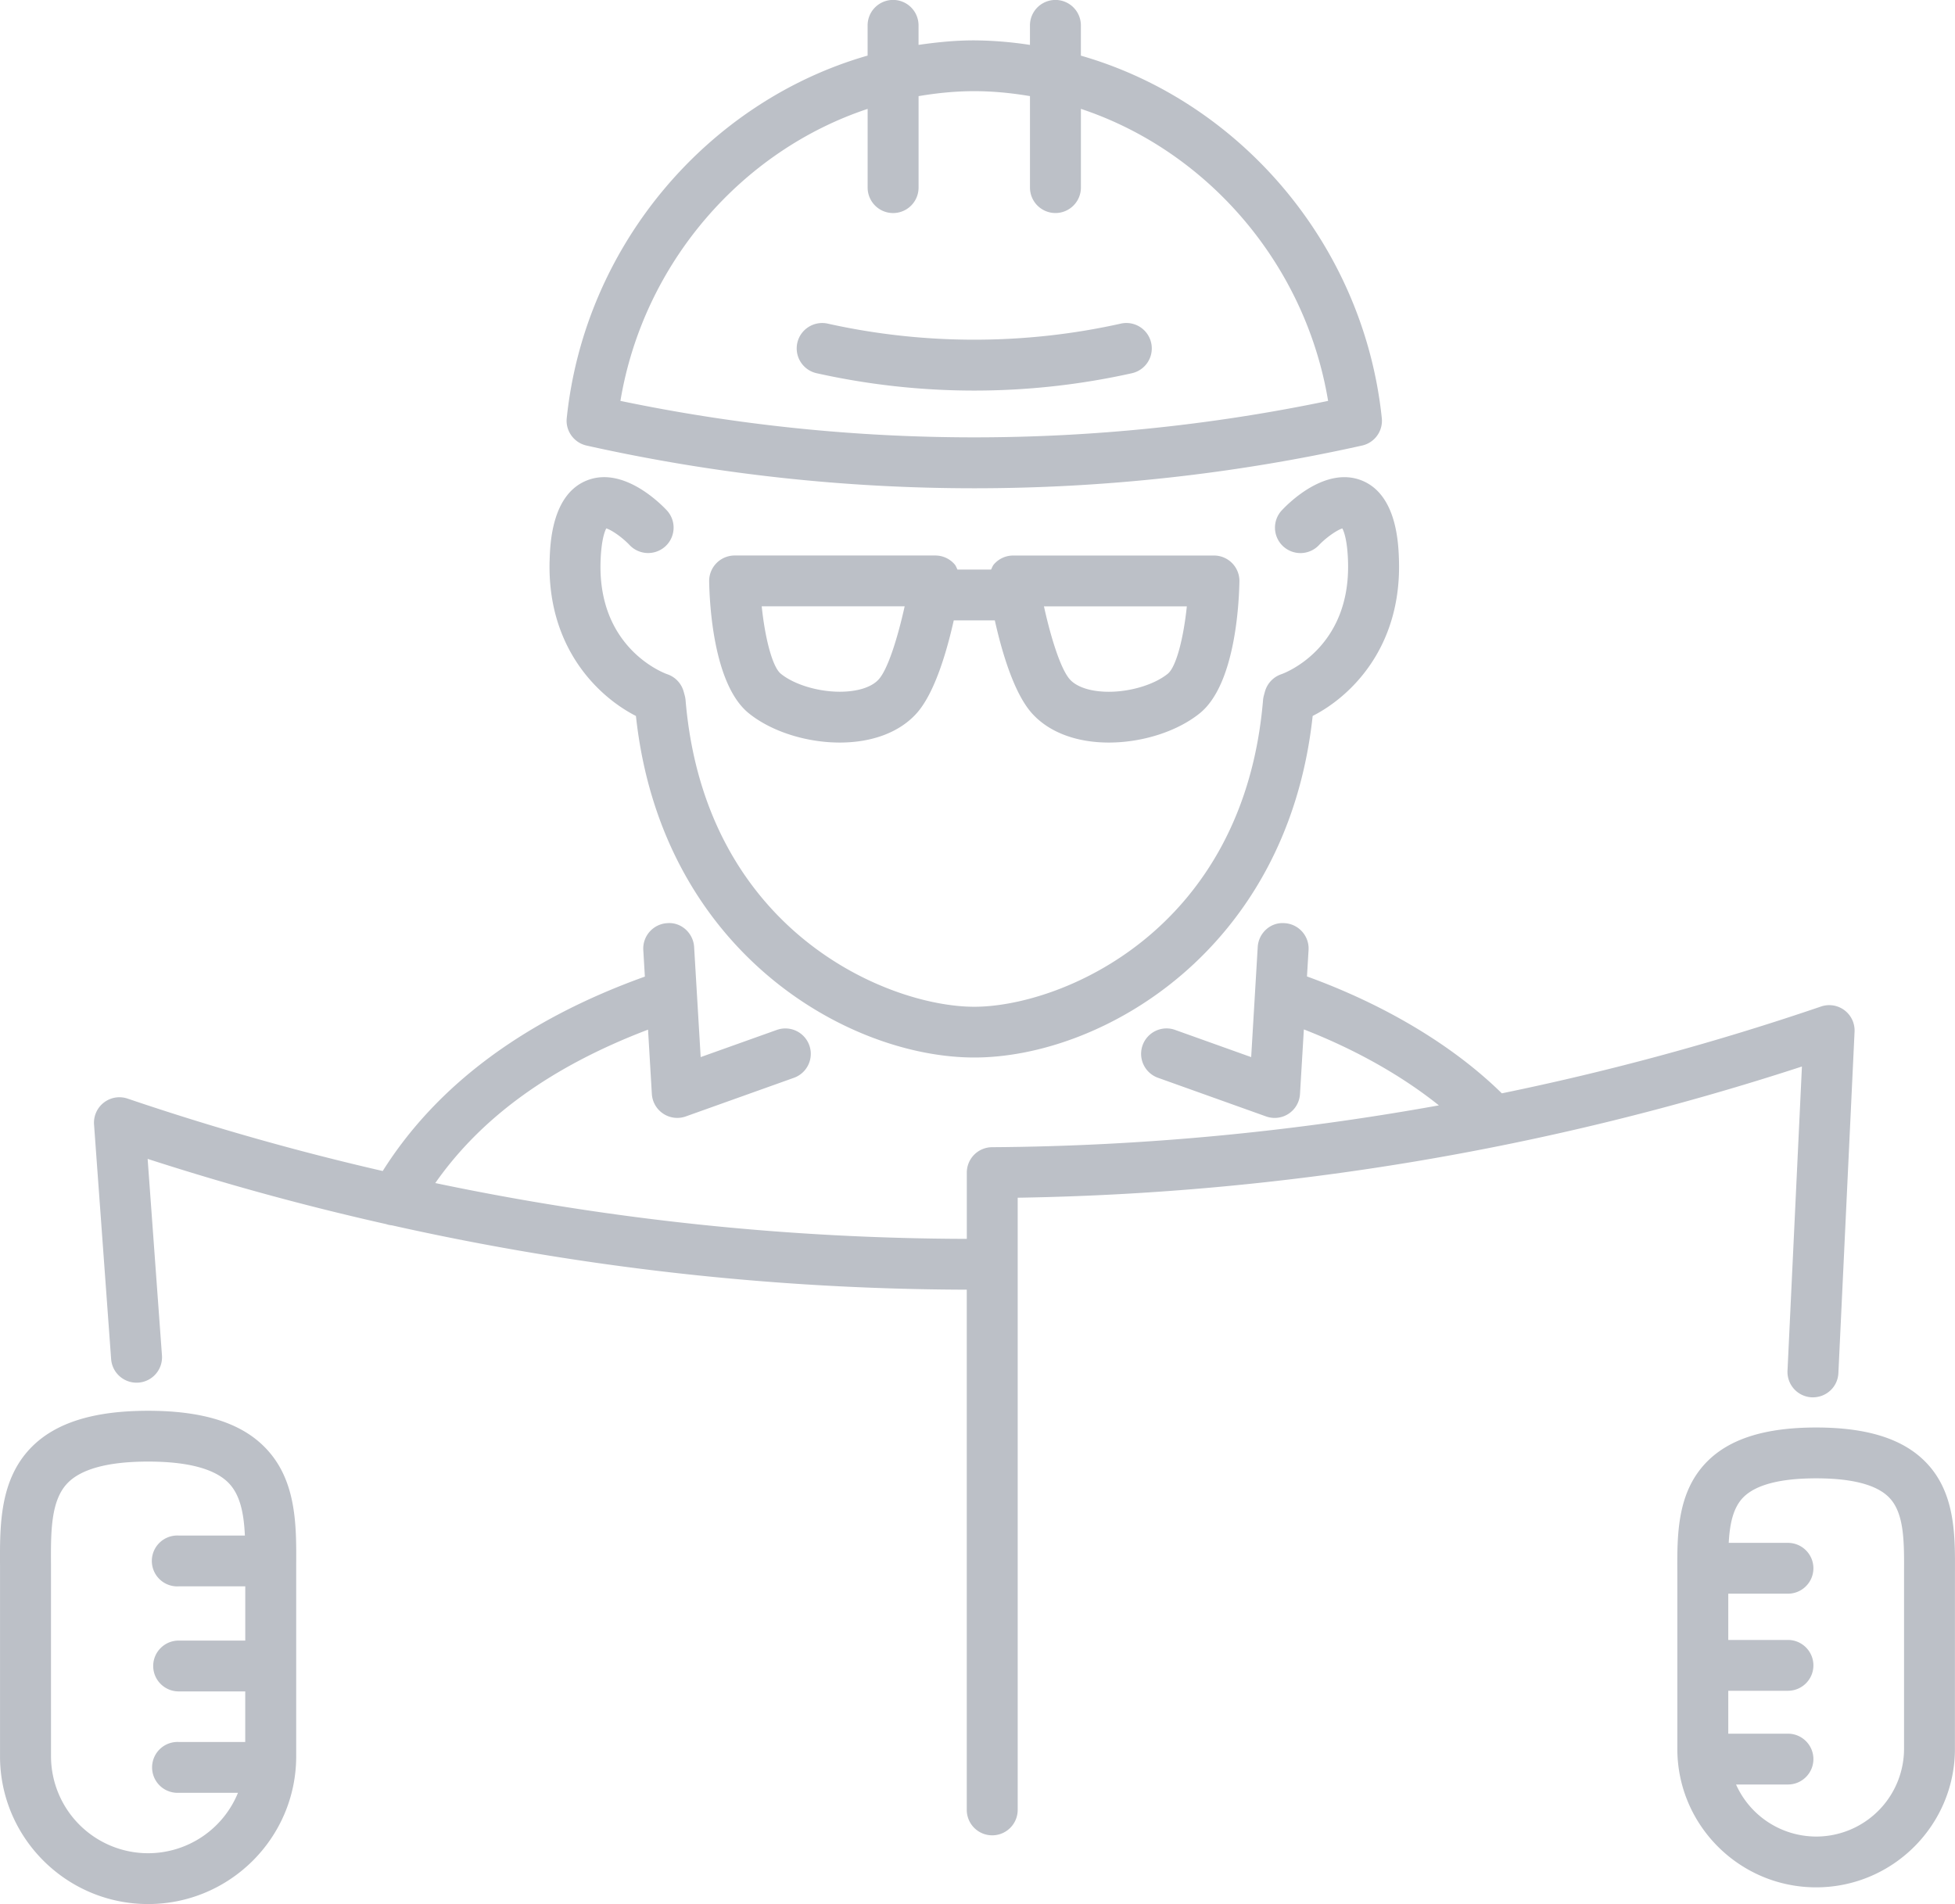 <svg viewBox="0 0 77 75" xmlns="http://www.w3.org/2000/svg"><path d="M23.103 17.551a70.152 70.152 0 0 0 30.521.004 1 1 0 0 0 .8-1.085c-.717-6.861-5.613-12.49-11.852-14.278V1.001a1.002 1.002 0 0 0-2.006 0v.768a15.073 15.073 0 0 0-2.196-.179c-.742 0-1.47.073-2.192.178V1a1.002 1.002 0 0 0-2.006 0v1.19c-6.236 1.787-11.135 7.417-11.85 14.279-.054.504.284.97.78 1.081zm11.07-13.262v3.1a1.002 1.002 0 0 0 2.006 0V3.787c.72-.122 1.451-.196 2.196-.196.744 0 1.474.074 2.192.195v3.602a1.002 1.002 0 0 0 2.006 0v-3.1c4.942 1.641 8.831 6.065 9.736 11.503a68.34 68.34 0 0 1-27.873 0c.906-5.437 4.794-9.86 9.737-11.502zm10.41 10.412a28.536 28.536 0 0 1-12.42 0 1.002 1.002 0 0 1-.76-1.195c.121-.54.66-.877 1.196-.759 3.792.845 7.767.844 11.546 0a1 1 0 1 1 .437 1.954zm-22.935 7.374c.02-.65.077-2.628 1.5-3.163 1.405-.529 2.839.896 3.112 1.187a1 1 0 0 1-.047 1.415 1.007 1.007 0 0 1-1.419-.047c-.277-.293-.694-.586-.915-.654-.068.129-.2.485-.226 1.322-.102 3.474 2.596 4.411 2.623 4.421.317.105.56.361.65.683l.043.157c.017.06.027.122.033.184.767 9.124 7.993 12.076 11.372 12.076s10.605-2.952 11.372-12.076a1.01 1.01 0 0 1 .032-.181l.043-.157c.089-.323.333-.58.65-.686.105-.037 2.723-.995 2.623-4.421-.024-.836-.156-1.191-.225-1.321-.222.07-.65.371-.916.654a1.005 1.005 0 0 1-1.419.047 1 1 0 0 1-.047-1.415c.272-.292 1.703-1.718 3.113-1.187 1.422.536 1.48 2.513 1.5 3.163.101 3.455-1.929 5.378-3.399 6.125-1.002 9.276-8.342 13.454-13.327 13.454-4.986 0-12.326-4.177-13.327-13.453-1.47-.75-3.501-2.672-3.4-6.127zm18.258-.193c-.293 0-.57.127-.761.349-.051.06-.074.134-.11.203H37.71c-.035-.069-.058-.143-.109-.203a1.005 1.005 0 0 0-.761-.35h-7.906a1.005 1.005 0 0 0-1.003 1.019c.017.935.178 4.074 1.557 5.192.88.714 2.254 1.157 3.587 1.157 1.274 0 2.342-.402 3.01-1.133.723-.79 1.204-2.449 1.48-3.68h1.617c.275 1.231.756 2.89 1.48 3.68.668.731 1.738 1.133 3.01 1.133 1.332 0 2.706-.443 3.587-1.157 1.378-1.118 1.54-4.257 1.557-5.192a1.002 1.002 0 0 0-1.003-1.018h-7.907zm-5.303 4.885c-.28.306-.836.48-1.528.48-.866 0-1.799-.284-2.321-.708-.346-.28-.63-1.464-.753-2.656h5.63c-.26 1.175-.65 2.472-1.028 2.884zm11.39-.227c-.522.423-1.455.709-2.32.709-.693 0-1.25-.176-1.53-.482-.376-.412-.768-1.71-1.026-2.883h5.628c-.123 1.192-.406 2.375-.752 2.656zm24.978 15.47a104.926 104.926 0 0 1-30.888 5.168V71.29a1.002 1.002 0 0 1-2.006 0V50.8a104.732 104.732 0 0 1-22.64-2.534.966.966 0 0 1-.235-.05 105.336 105.336 0 0 1-9.387-2.568l.564 7.742a1.001 1.001 0 0 1-.928 1.071l-.074.002c-.521 0-.96-.401-1-.928l-.673-9.24a1.002 1.002 0 0 1 1.325-1.02 102.967 102.967 0 0 0 10.045 2.851c2.134-3.388 5.599-5.96 10.325-7.658l-.062-1.047a1.002 1.002 0 0 1 .942-1.058c.547-.048 1.028.388 1.06.94l.258 4.336 2.997-1.07a1 1 0 1 1 .677 1.885l-4.258 1.521a1 1 0 0 1-.89-.107 1.002 1.002 0 0 1-.449-.775l-.15-2.536c-3.778 1.44-6.547 3.426-8.38 6.043a102.926 102.926 0 0 0 20.935 2.198v-2.61a1 1 0 0 1 .995-1c5.924-.04 11.803-.603 17.598-1.648-1.462-1.17-3.28-2.197-5.318-2.992l-.152 2.545a1 1 0 0 1-1.339.882l-4.256-1.522a1 1 0 1 1 .677-1.885l2.995 1.071.258-4.336c.032-.552.506-.987 1.06-.94.553.033.975.507.942 1.058l-.062 1.041c3.076 1.115 5.762 2.726 7.675 4.604a103.177 103.177 0 0 0 12.566-3.418.999.999 0 0 1 1.326.994l-.637 13.445c-.026.553-.49.975-1.05.953a1.002 1.002 0 0 1-.954-1.047l.568-11.984zm4.847 15.554c-.896-.898-2.298-1.335-4.287-1.335-1.99 0-3.392.437-4.287 1.335-1.198 1.202-1.188 2.889-1.18 4.377v6.946c0 3.008 2.453 5.455 5.467 5.455s5.466-2.447 5.466-5.455l.001-6.946c.008-1.488.018-3.175-1.18-4.377zm-.825 4.366v6.957a3.461 3.461 0 0 1-3.461 3.454 3.463 3.463 0 0 1-3.156-2.05h2.044c.553 0 1.003-.449 1.003-1.001s-.45-1.001-1.003-1.001h-2.35v-1.69h2.35c.553 0 1.003-.448 1.003-1s-.45-1.002-1.003-1.002h-2.35v-1.822h2.35c.553 0 1.003-.449 1.003-1.001s-.45-1.001-1.003-1.001h-2.332c.04-.742.171-1.388.578-1.797.493-.494 1.457-.745 2.865-.745 1.408 0 2.372.25 2.864.745.61.61.604 1.749.598 2.954zM5.834 55.57c-2.13 0-3.627.464-4.58 1.42-1.271 1.277-1.261 3.083-1.253 4.677v7.514C.002 72.39 2.619 75 5.834 75s5.832-2.61 5.832-5.82v-7.514c.01-1.594.02-3.4-1.253-4.676-.95-.956-2.45-1.42-4.578-1.42zm0 17.428a3.826 3.826 0 0 1-3.825-3.817l-.001-7.525c-.007-1.32-.014-2.569.669-3.254.548-.55 1.61-.831 3.157-.831s2.609.28 3.158.83c.475.477.613 1.228.653 2.084H7.037a1.002 1.002 0 1 0 0 2.001H9.66v2.136H7.037c-.554 0-1.003.449-1.003 1.001s.449 1.001 1.003 1.001h2.622v1.992H7.037a1.002 1.002 0 1 0 0 2.002h2.336a3.826 3.826 0 0 1-3.539 2.38z" fill="#BCC0C7"/></svg>